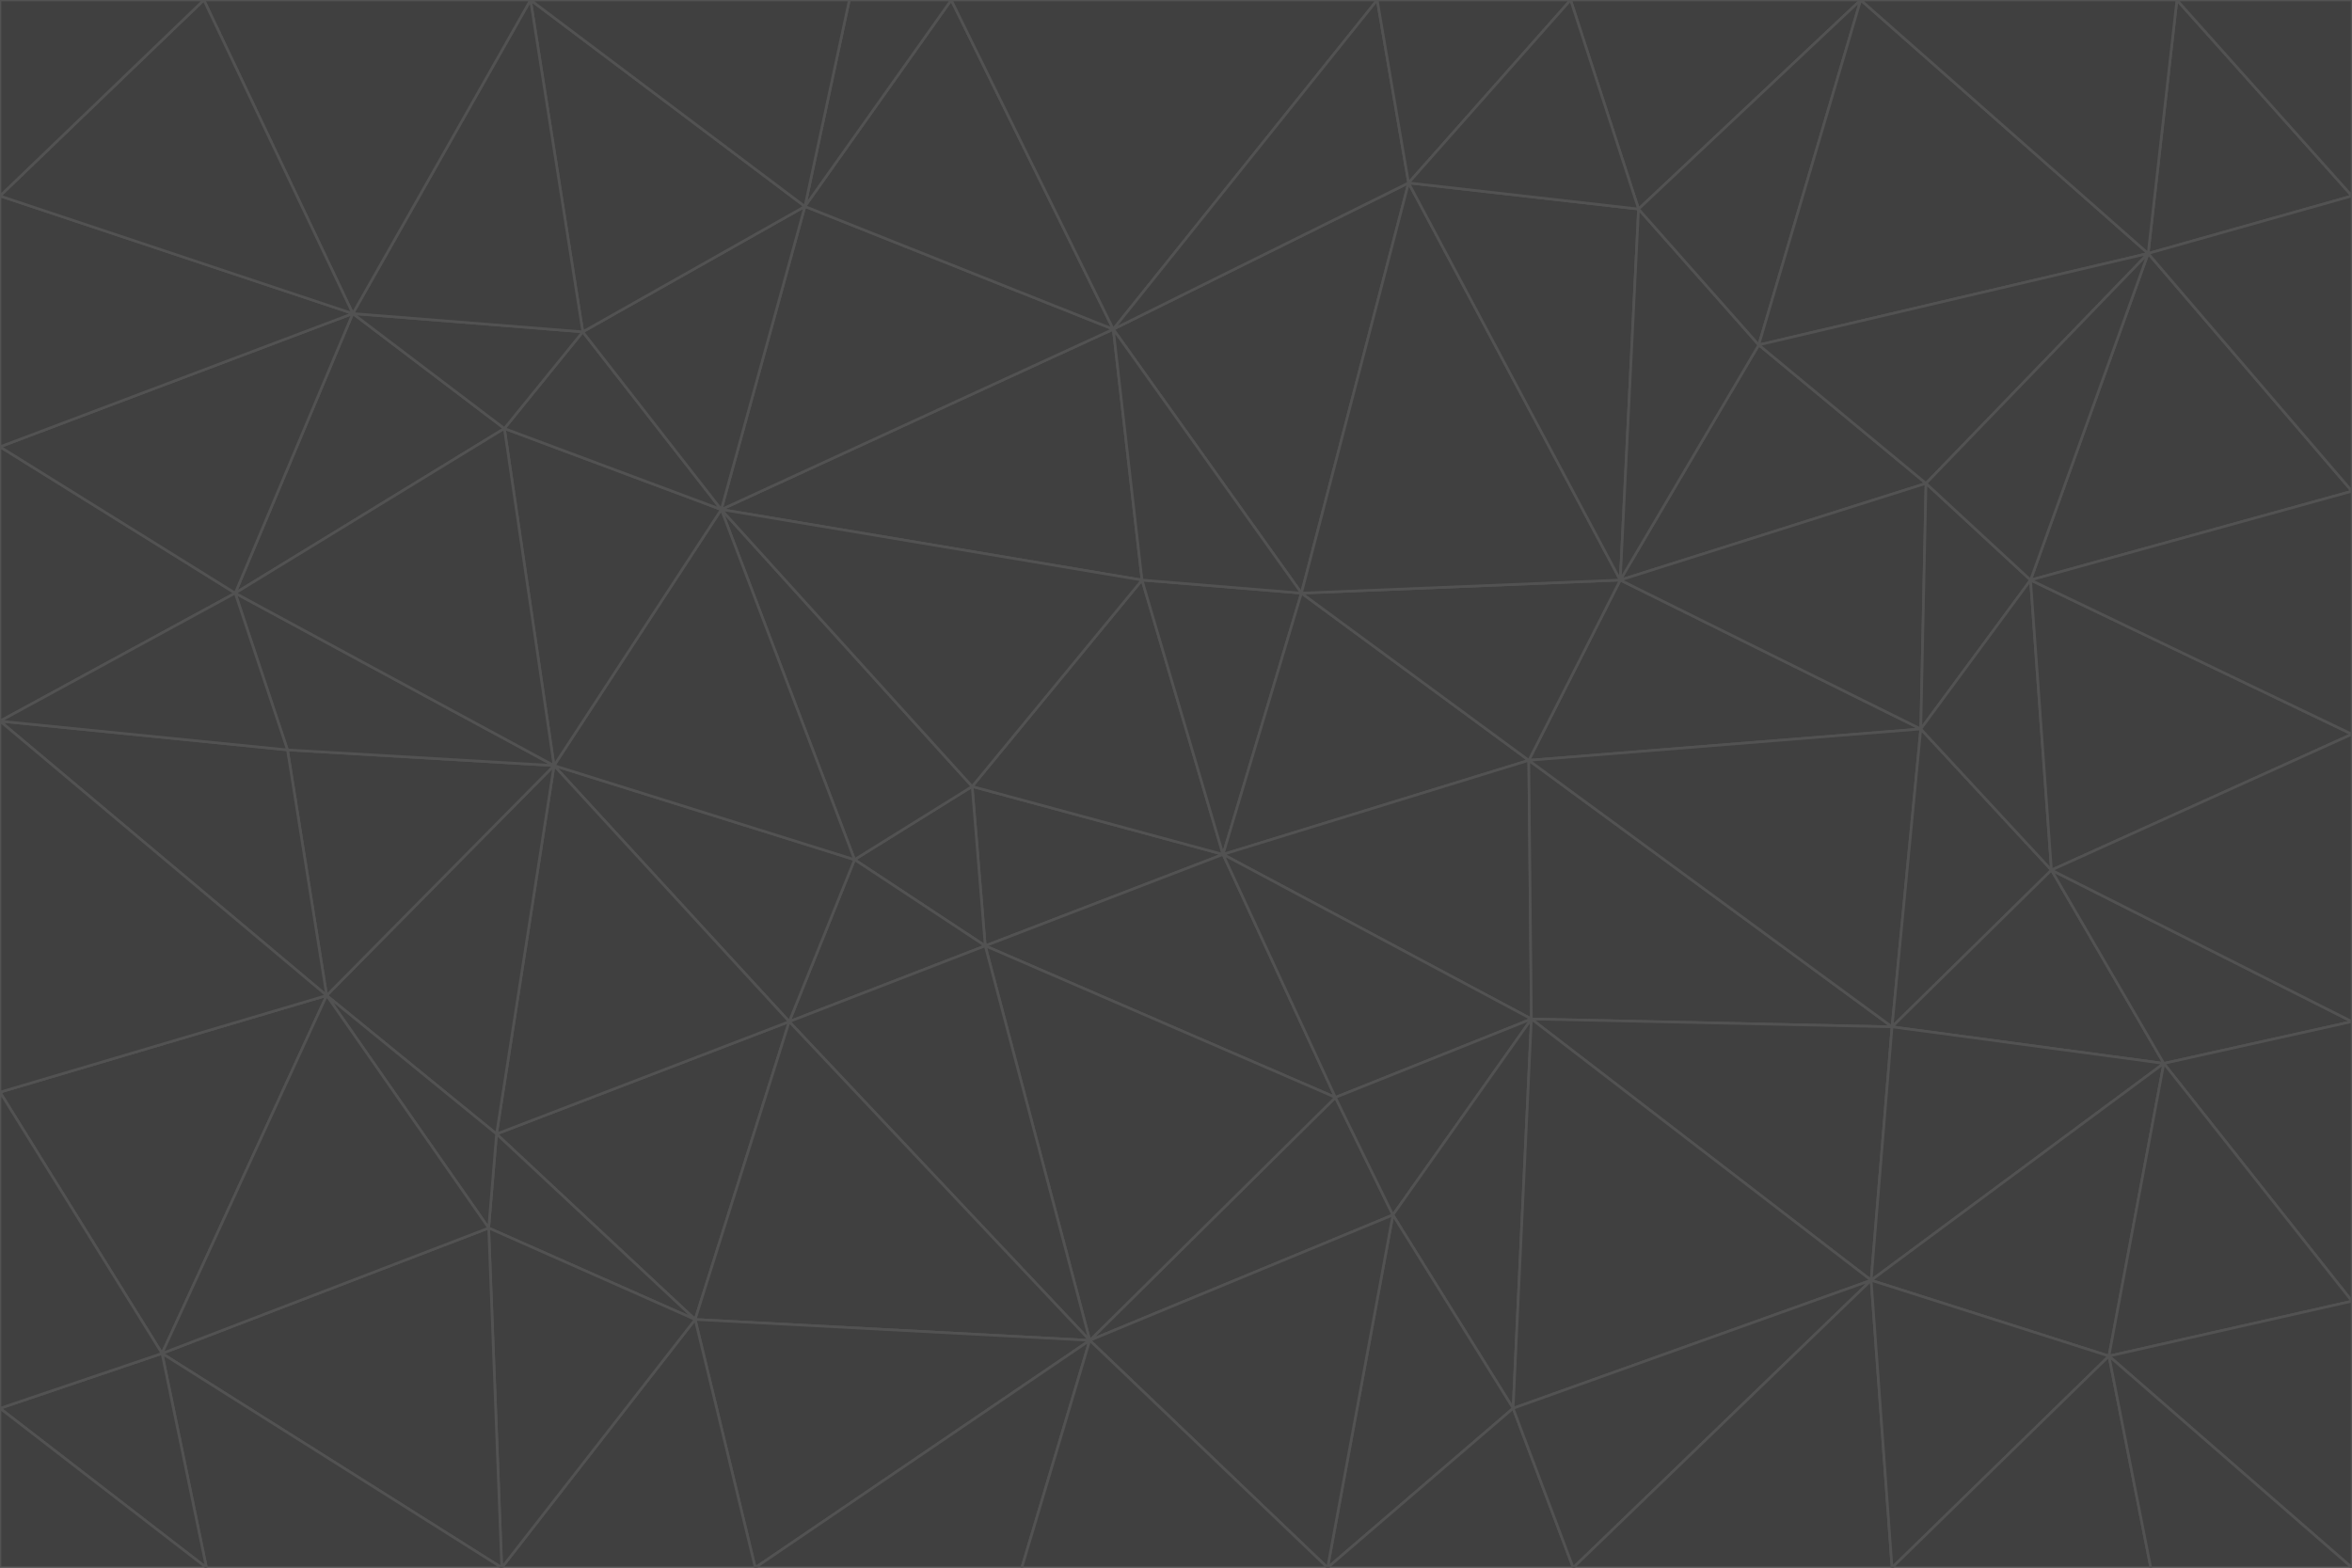 <svg id="visual" viewBox="0 0 900 600" width="900" height="600" xmlns="http://www.w3.org/2000/svg" xmlns:xlink="http://www.w3.org/1999/xlink" version="1.1"><g stroke-width="1" stroke-linejoin="bevel"><path d="M468 327L372 301L377 362Z" fill="#404040" stroke="#525252"></path><path d="M372 301L327 329L377 362Z" fill="#404040" stroke="#525252"></path><path d="M468 327L437 222L372 301Z" fill="#404040" stroke="#525252"></path><path d="M372 301L276 195L327 329Z" fill="#404040" stroke="#525252"></path><path d="M468 327L498 227L437 222Z" fill="#404040" stroke="#525252"></path><path d="M327 329L302 391L377 362Z" fill="#404040" stroke="#525252"></path><path d="M377 362L511 420L468 327Z" fill="#404040" stroke="#525252"></path><path d="M533 465L511 420L417 513Z" fill="#404040" stroke="#525252"></path><path d="M468 327L585 291L498 227Z" fill="#404040" stroke="#525252"></path><path d="M586 390L585 291L468 327Z" fill="#404040" stroke="#525252"></path><path d="M417 513L511 420L377 362Z" fill="#404040" stroke="#525252"></path><path d="M511 420L586 390L468 327Z" fill="#404040" stroke="#525252"></path><path d="M533 465L586 390L511 420Z" fill="#404040" stroke="#525252"></path><path d="M302 391L417 513L377 362Z" fill="#404040" stroke="#525252"></path><path d="M426 126L276 195L437 222Z" fill="#404040" stroke="#525252"></path><path d="M437 222L276 195L372 301Z" fill="#404040" stroke="#525252"></path><path d="M327 329L212 293L302 391Z" fill="#404040" stroke="#525252"></path><path d="M539 70L426 126L498 227Z" fill="#404040" stroke="#525252"></path><path d="M498 227L426 126L437 222Z" fill="#404040" stroke="#525252"></path><path d="M276 195L212 293L327 329Z" fill="#404040" stroke="#525252"></path><path d="M735 279L620 222L585 291Z" fill="#404040" stroke="#525252"></path><path d="M585 291L620 222L498 227Z" fill="#404040" stroke="#525252"></path><path d="M190 434L266 505L302 391Z" fill="#404040" stroke="#525252"></path><path d="M302 391L266 505L417 513Z" fill="#404040" stroke="#525252"></path><path d="M212 293L190 434L302 391Z" fill="#404040" stroke="#525252"></path><path d="M533 465L579 539L586 390Z" fill="#404040" stroke="#525252"></path><path d="M586 390L724 393L585 291Z" fill="#404040" stroke="#525252"></path><path d="M508 600L579 539L533 465Z" fill="#404040" stroke="#525252"></path><path d="M508 600L533 465L417 513Z" fill="#404040" stroke="#525252"></path><path d="M190 434L187 470L266 505Z" fill="#404040" stroke="#525252"></path><path d="M426 126L308 79L276 195Z" fill="#404040" stroke="#525252"></path><path d="M276 195L193 164L212 293Z" fill="#404040" stroke="#525252"></path><path d="M289 600L417 513L266 505Z" fill="#404040" stroke="#525252"></path><path d="M289 600L391 600L417 513Z" fill="#404040" stroke="#525252"></path><path d="M223 127L193 164L276 195Z" fill="#404040" stroke="#525252"></path><path d="M212 293L125 381L190 434Z" fill="#404040" stroke="#525252"></path><path d="M190 434L125 381L187 470Z" fill="#404040" stroke="#525252"></path><path d="M308 79L223 127L276 195Z" fill="#404040" stroke="#525252"></path><path d="M620 222L539 70L498 227Z" fill="#404040" stroke="#525252"></path><path d="M426 126L364 0L308 79Z" fill="#404040" stroke="#525252"></path><path d="M391 600L508 600L417 513Z" fill="#404040" stroke="#525252"></path><path d="M110 287L125 381L212 293Z" fill="#404040" stroke="#525252"></path><path d="M192 600L289 600L266 505Z" fill="#404040" stroke="#525252"></path><path d="M90 227L110 287L212 293Z" fill="#404040" stroke="#525252"></path><path d="M716 490L724 393L586 390Z" fill="#404040" stroke="#525252"></path><path d="M620 222L627 80L539 70Z" fill="#404040" stroke="#525252"></path><path d="M724 393L735 279L585 291Z" fill="#404040" stroke="#525252"></path><path d="M737 185L673 132L620 222Z" fill="#404040" stroke="#525252"></path><path d="M673 132L627 80L620 222Z" fill="#404040" stroke="#525252"></path><path d="M508 600L602 600L579 539Z" fill="#404040" stroke="#525252"></path><path d="M579 539L716 490L586 390Z" fill="#404040" stroke="#525252"></path><path d="M527 0L364 0L426 126Z" fill="#404040" stroke="#525252"></path><path d="M308 79L203 0L223 127Z" fill="#404040" stroke="#525252"></path><path d="M527 0L426 126L539 70Z" fill="#404040" stroke="#525252"></path><path d="M364 0L325 0L308 79Z" fill="#404040" stroke="#525252"></path><path d="M135 120L90 227L193 164Z" fill="#404040" stroke="#525252"></path><path d="M602 600L716 490L579 539Z" fill="#404040" stroke="#525252"></path><path d="M724 393L785 333L735 279Z" fill="#404040" stroke="#525252"></path><path d="M135 120L193 164L223 127Z" fill="#404040" stroke="#525252"></path><path d="M193 164L90 227L212 293Z" fill="#404040" stroke="#525252"></path><path d="M0 418L62 518L125 381Z" fill="#404040" stroke="#525252"></path><path d="M601 0L527 0L539 70Z" fill="#404040" stroke="#525252"></path><path d="M203 0L135 120L223 127Z" fill="#404040" stroke="#525252"></path><path d="M712 0L601 0L627 80Z" fill="#404040" stroke="#525252"></path><path d="M735 279L737 185L620 222Z" fill="#404040" stroke="#525252"></path><path d="M187 470L192 600L266 505Z" fill="#404040" stroke="#525252"></path><path d="M62 518L192 600L187 470Z" fill="#404040" stroke="#525252"></path><path d="M828 407L785 333L724 393Z" fill="#404040" stroke="#525252"></path><path d="M735 279L777 222L737 185Z" fill="#404040" stroke="#525252"></path><path d="M785 333L777 222L735 279Z" fill="#404040" stroke="#525252"></path><path d="M712 0L627 80L673 132Z" fill="#404040" stroke="#525252"></path><path d="M712 0L673 132L822 97Z" fill="#404040" stroke="#525252"></path><path d="M627 80L601 0L539 70Z" fill="#404040" stroke="#525252"></path><path d="M325 0L203 0L308 79Z" fill="#404040" stroke="#525252"></path><path d="M0 276L125 381L110 287Z" fill="#404040" stroke="#525252"></path><path d="M125 381L62 518L187 470Z" fill="#404040" stroke="#525252"></path><path d="M602 600L724 600L716 490Z" fill="#404040" stroke="#525252"></path><path d="M716 490L828 407L724 393Z" fill="#404040" stroke="#525252"></path><path d="M807 519L828 407L716 490Z" fill="#404040" stroke="#525252"></path><path d="M785 333L900 281L777 222Z" fill="#404040" stroke="#525252"></path><path d="M0 171L0 276L90 227Z" fill="#404040" stroke="#525252"></path><path d="M90 227L0 276L110 287Z" fill="#404040" stroke="#525252"></path><path d="M0 171L90 227L135 120Z" fill="#404040" stroke="#525252"></path><path d="M0 276L0 418L125 381Z" fill="#404040" stroke="#525252"></path><path d="M62 518L79 600L192 600Z" fill="#404040" stroke="#525252"></path><path d="M0 539L79 600L62 518Z" fill="#404040" stroke="#525252"></path><path d="M724 600L807 519L716 490Z" fill="#404040" stroke="#525252"></path><path d="M822 97L673 132L737 185Z" fill="#404040" stroke="#525252"></path><path d="M0 75L0 171L135 120Z" fill="#404040" stroke="#525252"></path><path d="M0 418L0 539L62 518Z" fill="#404040" stroke="#525252"></path><path d="M900 188L822 97L777 222Z" fill="#404040" stroke="#525252"></path><path d="M777 222L822 97L737 185Z" fill="#404040" stroke="#525252"></path><path d="M203 0L78 0L135 120Z" fill="#404040" stroke="#525252"></path><path d="M900 391L785 333L828 407Z" fill="#404040" stroke="#525252"></path><path d="M900 391L900 281L785 333Z" fill="#404040" stroke="#525252"></path><path d="M78 0L0 75L135 120Z" fill="#404040" stroke="#525252"></path><path d="M900 498L900 391L828 407Z" fill="#404040" stroke="#525252"></path><path d="M724 600L823 600L807 519Z" fill="#404040" stroke="#525252"></path><path d="M807 519L900 498L828 407Z" fill="#404040" stroke="#525252"></path><path d="M0 539L0 600L79 600Z" fill="#404040" stroke="#525252"></path><path d="M900 281L900 188L777 222Z" fill="#404040" stroke="#525252"></path><path d="M900 600L900 498L807 519Z" fill="#404040" stroke="#525252"></path><path d="M78 0L0 0L0 75Z" fill="#404040" stroke="#525252"></path><path d="M900 75L833 0L822 97Z" fill="#404040" stroke="#525252"></path><path d="M822 97L833 0L712 0Z" fill="#404040" stroke="#525252"></path><path d="M900 188L900 75L822 97Z" fill="#404040" stroke="#525252"></path><path d="M823 600L900 600L807 519Z" fill="#404040" stroke="#525252"></path><path d="M900 75L900 0L833 0Z" fill="#404040" stroke="#525252"></path></g></svg>